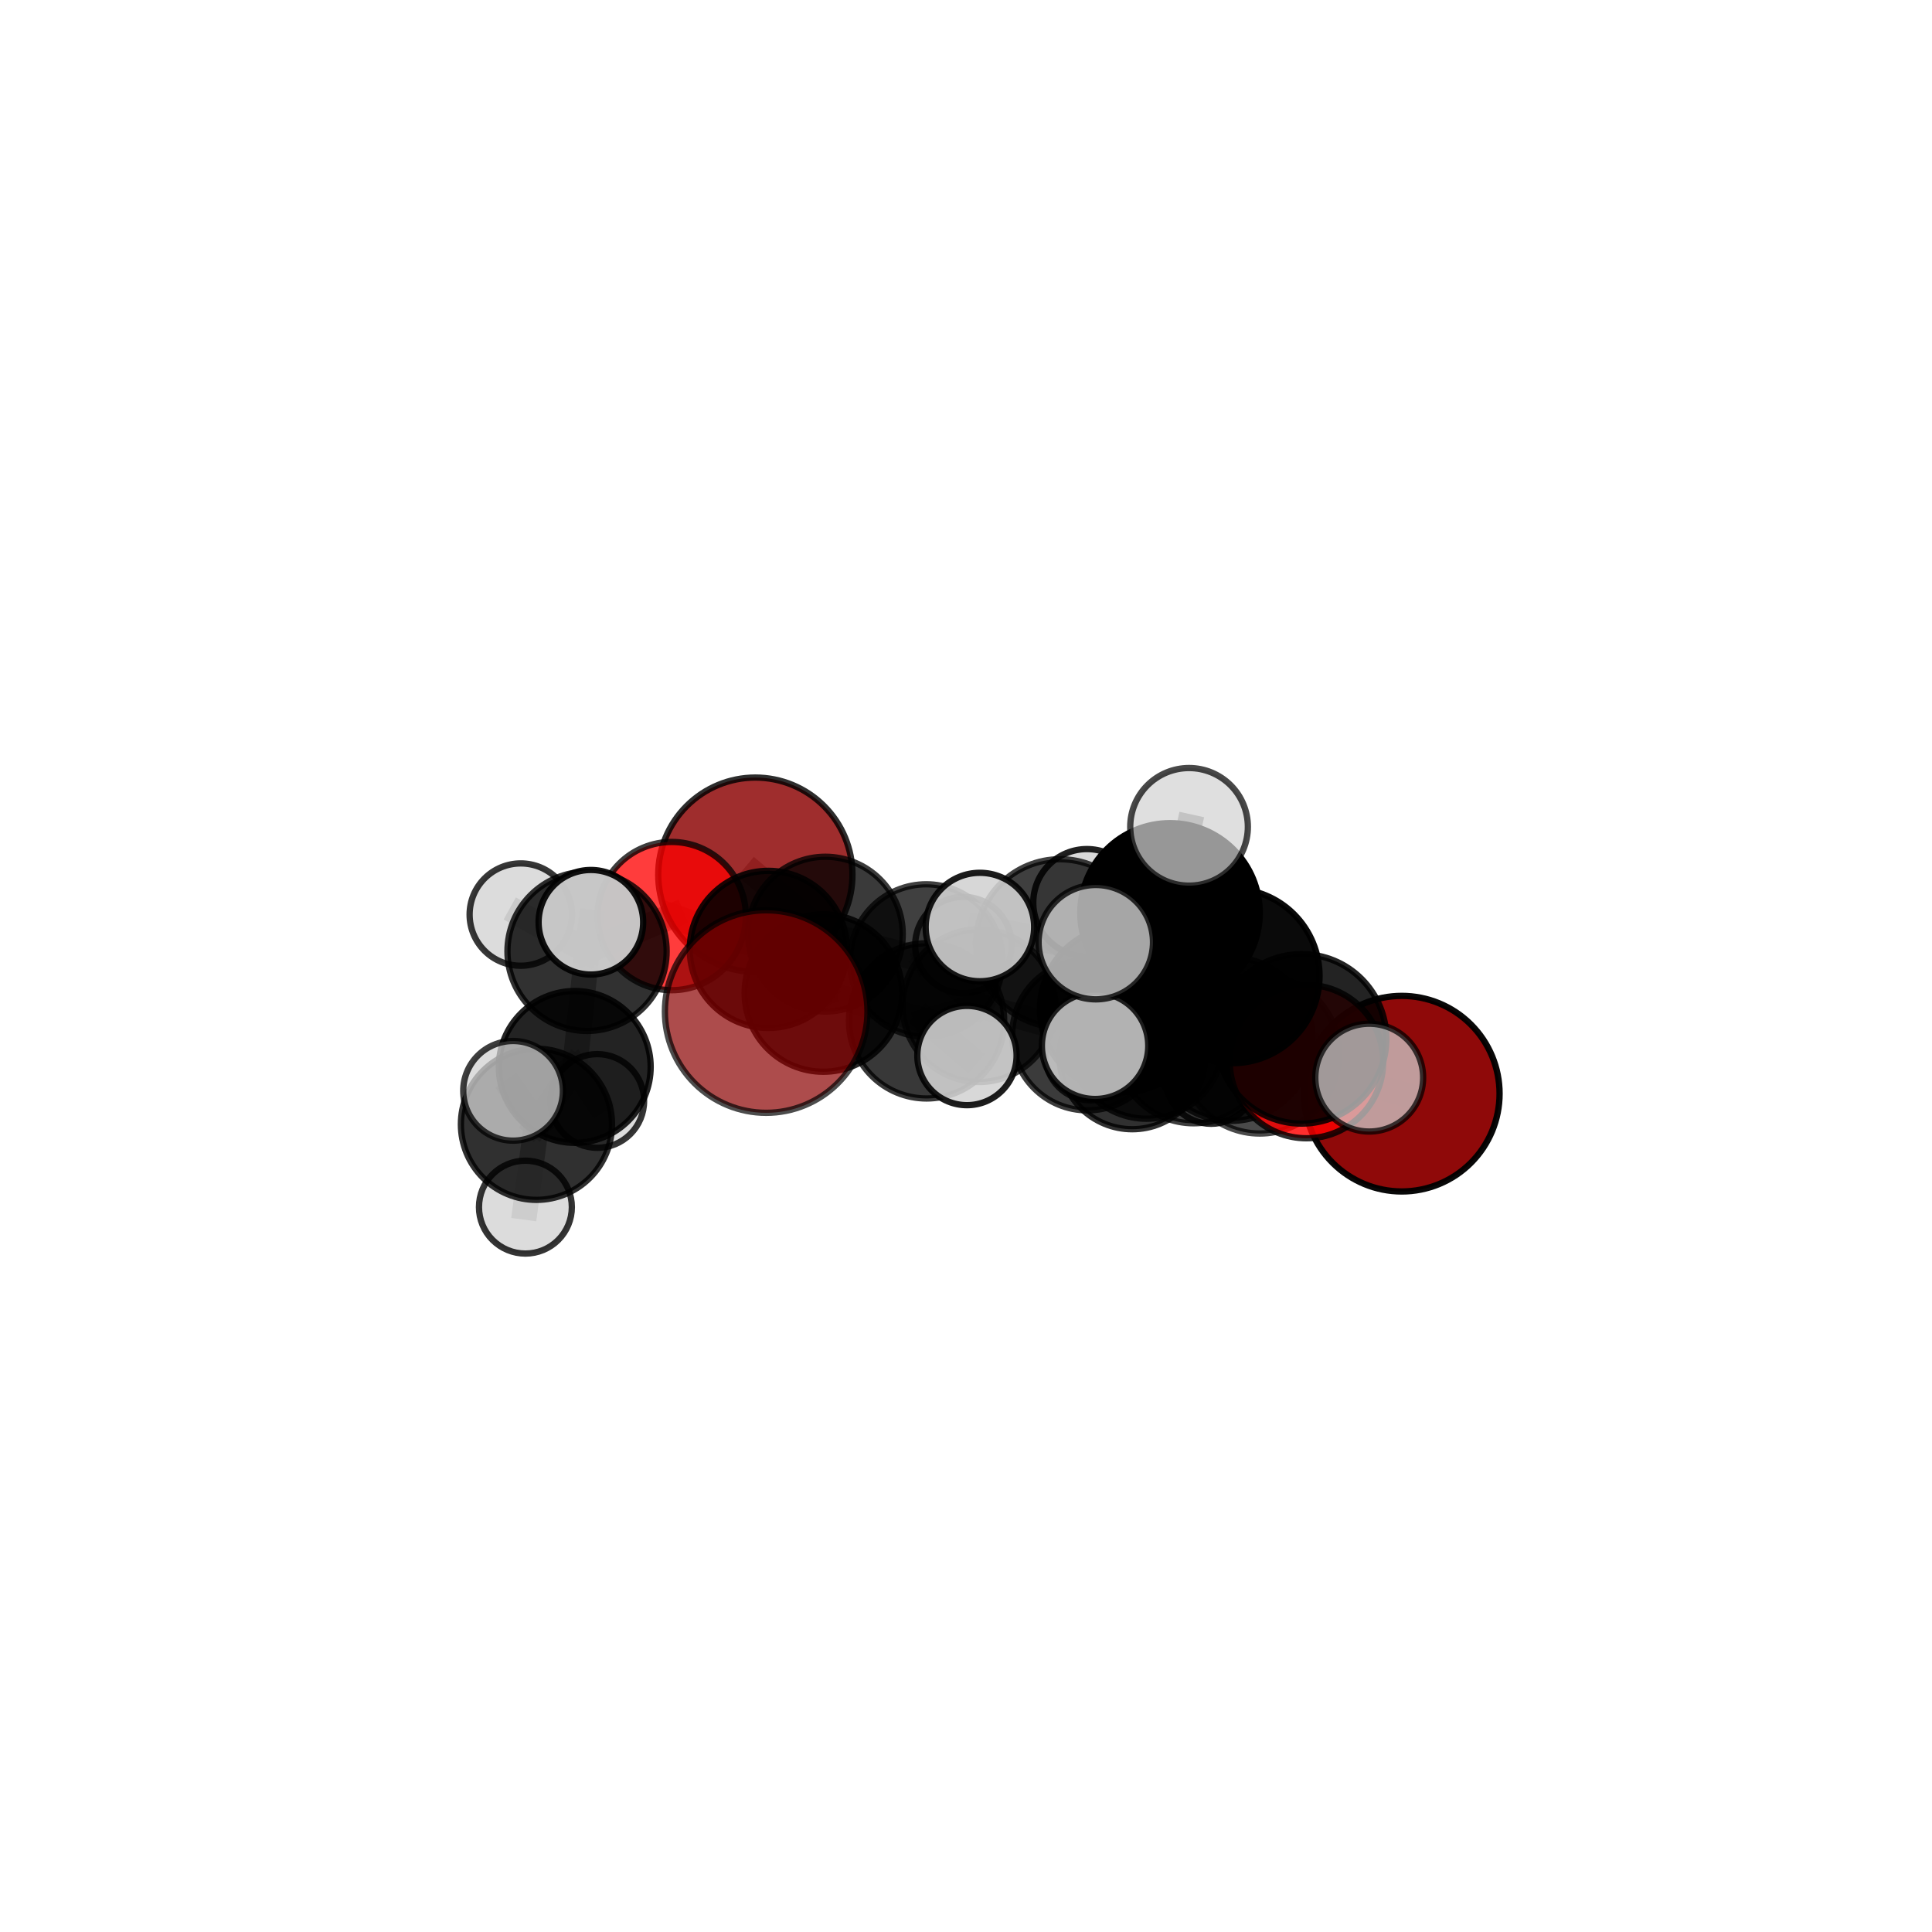 <?xml version="1.0" encoding="utf-8" standalone="no"?>
<!DOCTYPE svg PUBLIC "-//W3C//DTD SVG 1.1//EN"
  "http://www.w3.org/Graphics/SVG/1.1/DTD/svg11.dtd">
<svg xmlns:xlink="http://www.w3.org/1999/xlink" width="153pt" height="153pt" viewBox="0 0 153 153" xmlns="http://www.w3.org/2000/svg" version="1.1">
 <defs>
  <style type="text/css">*{stroke-linejoin: round; stroke-linecap: butt}</style>
 </defs>
 <g id="figure_1">
  <g id="patch_1">
   <path d="M 0 153 
L 153 153 
L 153 0 
L 0 0 
L 0 153 
z
" style="fill: none"/>
  </g>
  <g id="patch_2">
   <path d="M 7.2 145.8 
L 145.8 145.8 
L 145.8 7.2 
L 7.2 7.2 
L 7.2 145.8 
z
" style="fill: none"/>
  </g>
  <g id="axes_1">
   <g id="line2d_1">
    <path d="M 60.676 80.107 
L 65.203 78.642 
" clip-path="url(#p59e543eda3)" style="fill: none; stroke: #808080; stroke-opacity: 0.649; stroke-width: 2; stroke-linecap: square"/>
   </g>
   <g id="line2d_2">
    <path d="M 65.203 78.642 
L 60.847 75.186 
" clip-path="url(#p59e543eda3)" style="fill: none; stroke: #808080; stroke-opacity: 0.637; stroke-width: 2; stroke-linecap: square"/>
   </g>
   <g id="line2d_3">
    <path d="M 111.011 86.61 
L 99.764 83.473 
" clip-path="url(#p59e543eda3)" style="fill: none; stroke: #808080; stroke-opacity: 0.638; stroke-width: 2; stroke-linecap: square"/>
   </g>
   <g id="line2d_4">
    <path d="M 99.764 83.473 
L 97.472 82.292 
" clip-path="url(#p59e543eda3)" style="fill: none; stroke: #808080; stroke-opacity: 0.66; stroke-width: 2; stroke-linecap: square"/>
   </g>
   <g id="line2d_5">
    <path d="M 59.817 69.268 
L 65.363 73.976 
" clip-path="url(#p59e543eda3)" style="fill: none; stroke: #808080; stroke-opacity: 0.623; stroke-width: 2; stroke-linecap: square"/>
   </g>
   <g id="line2d_6">
    <path d="M 65.363 73.976 
L 60.847 75.186 
" clip-path="url(#p59e543eda3)" style="fill: none; stroke: #808080; stroke-opacity: 0.63; stroke-width: 2; stroke-linecap: square"/>
   </g>
   <g id="line2d_7">
    <path d="M 103.463 84.066 
L 97.472 82.292 
" clip-path="url(#p59e543eda3)" style="fill: none; stroke: #808080; stroke-opacity: 0.676; stroke-width: 2; stroke-linecap: square"/>
   </g>
   <g id="line2d_8">
    <path d="M 103.463 84.066 
L 103.079 82.27 
" clip-path="url(#p59e543eda3)" style="fill: none; stroke: #808080; stroke-opacity: 0.694; stroke-width: 2; stroke-linecap: square"/>
   </g>
   <g id="line2d_9">
    <path d="M 103.079 82.27 
L 97.591 77.289 
" clip-path="url(#p59e543eda3)" style="fill: none; stroke: #808080; stroke-opacity: 0.723; stroke-width: 2; stroke-linecap: square"/>
   </g>
   <g id="line2d_10">
    <path d="M 103.079 82.27 
L 108.432 85.341 
" clip-path="url(#p59e543eda3)" style="fill: none; stroke: #808080; stroke-opacity: 0.706; stroke-width: 2; stroke-linecap: square"/>
   </g>
   <g id="line2d_11">
    <path d="M 53.195 72.546 
L 60.847 75.186 
" clip-path="url(#p59e543eda3)" style="fill: none; stroke: #808080; stroke-opacity: 0.642; stroke-width: 2; stroke-linecap: square"/>
   </g>
   <g id="line2d_12">
    <path d="M 53.195 72.546 
L 46.49 75.34 
" clip-path="url(#p59e543eda3)" style="fill: none; stroke: #808080; stroke-opacity: 0.648; stroke-width: 2; stroke-linecap: square"/>
   </g>
   <g id="line2d_13">
    <path d="M 46.49 75.34 
L 45.517 84.493 
" clip-path="url(#p59e543eda3)" style="fill: none; stroke: #808080; stroke-opacity: 0.628; stroke-width: 2; stroke-linecap: square"/>
   </g>
   <g id="line2d_14">
    <path d="M 46.49 75.34 
L 41.241 72.428 
" clip-path="url(#p59e543eda3)" style="fill: none; stroke: #808080; stroke-opacity: 0.651; stroke-width: 2; stroke-linecap: square"/>
   </g>
   <g id="line2d_15">
    <path d="M 46.49 75.34 
L 46.794 73.034 
" clip-path="url(#p59e543eda3)" style="fill: none; stroke: #808080; stroke-opacity: 0.661; stroke-width: 2; stroke-linecap: square"/>
   </g>
   <g id="line2d_16">
    <path d="M 86.116 81.976 
L 90.796 82.517 
" clip-path="url(#p59e543eda3)" style="fill: none; stroke: #808080; stroke-opacity: 0.608; stroke-width: 2; stroke-linecap: square"/>
   </g>
   <g id="line2d_17">
    <path d="M 86.116 81.976 
L 77.528 79.641 
" clip-path="url(#p59e543eda3)" style="fill: none; stroke: #808080; stroke-opacity: 0.606; stroke-width: 2; stroke-linecap: square"/>
   </g>
   <g id="line2d_18">
    <path d="M 86.116 81.976 
L 89.664 83.667 
" clip-path="url(#p59e543eda3)" style="fill: none; stroke: #808080; stroke-opacity: 0.587; stroke-width: 2; stroke-linecap: square"/>
   </g>
   <g id="line2d_19">
    <path d="M 90.796 82.517 
L 94.532 82.765 
" clip-path="url(#p59e543eda3)" style="fill: none; stroke: #808080; stroke-opacity: 0.624; stroke-width: 2; stroke-linecap: square"/>
   </g>
   <g id="line2d_20">
    <path d="M 77.528 79.641 
L 73.351 76.07 
" clip-path="url(#p59e543eda3)" style="fill: none; stroke: #808080; stroke-opacity: 0.612; stroke-width: 2; stroke-linecap: square"/>
   </g>
   <g id="line2d_21">
    <path d="M 77.528 79.641 
L 73.379 80.846 
" clip-path="url(#p59e543eda3)" style="fill: none; stroke: #808080; stroke-opacity: 0.619; stroke-width: 2; stroke-linecap: square"/>
   </g>
   <g id="line2d_22">
    <path d="M 89.664 83.667 
L 86.383 83.531 
" clip-path="url(#p59e543eda3)" style="fill: none; stroke: #808080; stroke-opacity: 0.567; stroke-width: 2; stroke-linecap: square"/>
   </g>
   <g id="line2d_23">
    <path d="M 89.664 83.667 
L 95.914 85.358 
" clip-path="url(#p59e543eda3)" style="fill: none; stroke: #808080; stroke-opacity: 0.57; stroke-width: 2; stroke-linecap: square"/>
   </g>
   <g id="line2d_24">
    <path d="M 94.532 82.765 
L 99.764 83.473 
" clip-path="url(#p59e543eda3)" style="fill: none; stroke: #808080; stroke-opacity: 0.64; stroke-width: 2; stroke-linecap: square"/>
   </g>
   <g id="line2d_25">
    <path d="M 73.351 76.07 
L 65.363 73.976 
" clip-path="url(#p59e543eda3)" style="fill: none; stroke: #808080; stroke-opacity: 0.618; stroke-width: 2; stroke-linecap: square"/>
   </g>
   <g id="line2d_26">
    <path d="M 73.351 76.07 
L 76.291 74.841 
" clip-path="url(#p59e543eda3)" style="fill: none; stroke: #808080; stroke-opacity: 0.607; stroke-width: 2; stroke-linecap: square"/>
   </g>
   <g id="line2d_27">
    <path d="M 73.379 80.846 
L 65.203 78.642 
" clip-path="url(#p59e543eda3)" style="fill: none; stroke: #808080; stroke-opacity: 0.632; stroke-width: 2; stroke-linecap: square"/>
   </g>
   <g id="line2d_28">
    <path d="M 73.379 80.846 
L 76.576 83.591 
" clip-path="url(#p59e543eda3)" style="fill: none; stroke: #808080; stroke-opacity: 0.627; stroke-width: 2; stroke-linecap: square"/>
   </g>
   <g id="line2d_29">
    <path d="M 83.951 74.7 
L 88.933 79.913 
" clip-path="url(#p59e543eda3)" style="fill: none; stroke: #808080; stroke-opacity: 0.694; stroke-width: 2; stroke-linecap: square"/>
   </g>
   <g id="line2d_30">
    <path d="M 83.951 74.7 
L 86.078 71.49 
" clip-path="url(#p59e543eda3)" style="fill: none; stroke: #808080; stroke-opacity: 0.7; stroke-width: 2; stroke-linecap: square"/>
   </g>
   <g id="line2d_31">
    <path d="M 83.951 74.7 
L 77.601 73.414 
" clip-path="url(#p59e543eda3)" style="fill: none; stroke: #808080; stroke-opacity: 0.705; stroke-width: 2; stroke-linecap: square"/>
   </g>
   <g id="line2d_32">
    <path d="M 88.933 79.913 
L 97.472 82.292 
" clip-path="url(#p59e543eda3)" style="fill: none; stroke: #808080; stroke-opacity: 0.68; stroke-width: 2; stroke-linecap: square"/>
   </g>
   <g id="line2d_33">
    <path d="M 88.933 79.913 
L 86.721 82.82 
" clip-path="url(#p59e543eda3)" style="fill: none; stroke: #808080; stroke-opacity: 0.689; stroke-width: 2; stroke-linecap: square"/>
   </g>
   <g id="line2d_34">
    <path d="M 97.591 77.289 
L 92.658 72.293 
" clip-path="url(#p59e543eda3)" style="fill: none; stroke: #808080; stroke-opacity: 0.754; stroke-width: 2; stroke-linecap: square"/>
   </g>
   <g id="line2d_35">
    <path d="M 45.517 84.493 
L 42.483 89.037 
" clip-path="url(#p59e543eda3)" style="fill: none; stroke: #808080; stroke-opacity: 0.606; stroke-width: 2; stroke-linecap: square"/>
   </g>
   <g id="line2d_36">
    <path d="M 45.517 84.493 
L 47.297 87.187 
" clip-path="url(#p59e543eda3)" style="fill: none; stroke: #808080; stroke-opacity: 0.594; stroke-width: 2; stroke-linecap: square"/>
   </g>
   <g id="line2d_37">
    <path d="M 92.658 72.293 
L 86.779 74.613 
" clip-path="url(#p59e543eda3)" style="fill: none; stroke: #808080; stroke-opacity: 0.768; stroke-width: 2; stroke-linecap: square"/>
   </g>
   <g id="line2d_38">
    <path d="M 92.658 72.293 
L 94.164 65.48 
" clip-path="url(#p59e543eda3)" style="fill: none; stroke: #808080; stroke-opacity: 0.785; stroke-width: 2; stroke-linecap: square"/>
   </g>
   <g id="line2d_39">
    <path d="M 42.483 89.037 
L 41.609 95.595 
" clip-path="url(#p59e543eda3)" style="fill: none; stroke: #808080; stroke-opacity: 0.589; stroke-width: 2; stroke-linecap: square"/>
   </g>
   <g id="line2d_40">
    <path d="M 42.483 89.037 
L 40.632 86.385 
" clip-path="url(#p59e543eda3)" style="fill: none; stroke: #808080; stroke-opacity: 0.617; stroke-width: 2; stroke-linecap: square"/>
   </g>
   <g id="Path3DCollection_1">
    <path d="M 59.817 76.958 
C 61.857 76.958 63.813 76.148 65.255 74.706 
C 66.698 73.264 67.508 71.307 67.508 69.268 
C 67.508 67.228 66.698 65.272 65.255 63.83 
C 63.813 62.388 61.857 61.577 59.817 61.577 
C 57.778 61.577 55.822 62.388 54.379 63.83 
C 52.937 65.272 52.127 67.228 52.127 69.268 
C 52.127 71.307 52.937 73.264 54.379 74.706 
C 55.822 76.148 57.778 76.958 59.817 76.958 
z
" clip-path="url(#p59e543eda3)" style="fill: #8b0000; fill-opacity: 0.824; stroke: #000000; stroke-opacity: 0.824; stroke-width: 0.5"/>
    <path d="M 86.383 87.139 
C 87.34 87.139 88.258 86.759 88.935 86.082 
C 89.612 85.406 89.992 84.488 89.992 83.531 
C 89.992 82.574 89.612 81.656 88.935 80.98 
C 88.258 80.303 87.34 79.923 86.383 79.923 
C 85.426 79.923 84.509 80.303 83.832 80.98 
C 83.155 81.656 82.775 82.574 82.775 83.531 
C 82.775 84.488 83.155 85.406 83.832 86.082 
C 84.509 86.759 85.426 87.139 86.383 87.139 
z
" clip-path="url(#p59e543eda3)" style="fill: #d3d3d3; fill-opacity: 0.786; stroke: #000000; stroke-opacity: 0.786; stroke-width: 0.5"/>
    <path d="M 76.291 78.657 
C 77.303 78.657 78.274 78.255 78.989 77.54 
C 79.705 76.824 80.107 75.853 80.107 74.841 
C 80.107 73.83 79.705 72.859 78.989 72.143 
C 78.274 71.428 77.303 71.026 76.291 71.026 
C 75.279 71.026 74.309 71.428 73.593 72.143 
C 72.878 72.859 72.476 73.83 72.476 74.841 
C 72.476 75.853 72.878 76.824 73.593 77.54 
C 74.309 78.255 75.279 78.657 76.291 78.657 
z
" clip-path="url(#p59e543eda3)" style="fill: #d3d3d3; fill-opacity: 0.778; stroke: #000000; stroke-opacity: 0.778; stroke-width: 0.5"/>
    <path d="M 95.914 88.996 
C 96.879 88.996 97.804 88.613 98.487 87.93 
C 99.169 87.248 99.553 86.323 99.553 85.358 
C 99.553 84.393 99.169 83.467 98.487 82.785 
C 97.804 82.102 96.879 81.719 95.914 81.719 
C 94.949 81.719 94.023 82.102 93.341 82.785 
C 92.659 83.467 92.275 84.393 92.275 85.358 
C 92.275 86.323 92.659 87.248 93.341 87.93 
C 94.023 88.613 94.949 88.996 95.914 88.996 
z
" clip-path="url(#p59e543eda3)" style="fill: #d3d3d3; fill-opacity: 0.85; stroke: #000000; stroke-opacity: 0.85; stroke-width: 0.5"/>
    <path d="M 89.664 89.427 
C 91.192 89.427 92.657 88.82 93.737 87.74 
C 94.817 86.66 95.424 85.194 95.424 83.667 
C 95.424 82.139 94.817 80.674 93.737 79.594 
C 92.657 78.514 91.192 77.907 89.664 77.907 
C 88.136 77.907 86.671 78.514 85.591 79.594 
C 84.511 80.674 83.904 82.139 83.904 83.667 
C 83.904 85.194 84.511 86.66 85.591 87.74 
C 86.671 88.82 88.136 89.427 89.664 89.427 
z
" clip-path="url(#p59e543eda3)" style="fill-opacity: 0.81; stroke: #000000; stroke-opacity: 0.81; stroke-width: 0.5"/>
    <path d="M 73.351 82.112 
C 74.953 82.112 76.49 81.475 77.623 80.342 
C 78.756 79.209 79.393 77.672 79.393 76.07 
C 79.393 74.468 78.756 72.931 77.623 71.798 
C 76.49 70.665 74.953 70.028 73.351 70.028 
C 71.749 70.028 70.212 70.665 69.079 71.798 
C 67.946 72.931 67.309 74.468 67.309 76.07 
C 67.309 77.672 67.946 79.209 69.079 80.342 
C 70.212 81.475 71.749 82.112 73.351 82.112 
z
" clip-path="url(#p59e543eda3)" style="fill-opacity: 0.75; stroke: #000000; stroke-opacity: 0.75; stroke-width: 0.5"/>
    <path d="M 65.363 80.104 
C 66.988 80.104 68.547 79.458 69.696 78.309 
C 70.845 77.16 71.491 75.601 71.491 73.976 
C 71.491 72.351 70.845 70.792 69.696 69.643 
C 68.547 68.494 66.988 67.848 65.363 67.848 
C 63.738 67.848 62.179 68.494 61.03 69.643 
C 59.881 70.792 59.236 72.351 59.236 73.976 
C 59.236 75.601 59.881 77.16 61.03 78.309 
C 62.179 79.458 63.738 80.104 65.363 80.104 
z
" clip-path="url(#p59e543eda3)" style="fill-opacity: 0.771; stroke: #000000; stroke-opacity: 0.771; stroke-width: 0.5"/>
    <path d="M 86.116 87.932 
C 87.696 87.932 89.211 87.305 90.328 86.188 
C 91.445 85.071 92.073 83.555 92.073 81.976 
C 92.073 80.396 91.445 78.881 90.328 77.764 
C 89.211 76.647 87.696 76.019 86.116 76.019 
C 84.536 76.019 83.021 76.647 81.904 77.764 
C 80.787 78.881 80.159 80.396 80.159 81.976 
C 80.159 83.555 80.787 85.071 81.904 86.188 
C 83.021 87.305 84.536 87.932 86.116 87.932 
z
" clip-path="url(#p59e543eda3)" style="fill-opacity: 0.766; stroke: #000000; stroke-opacity: 0.766; stroke-width: 0.5"/>
    <path d="M 77.528 85.688 
C 79.132 85.688 80.67 85.051 81.804 83.917 
C 82.938 82.783 83.576 81.245 83.576 79.641 
C 83.576 78.037 82.938 76.499 81.804 75.365 
C 80.67 74.231 79.132 73.594 77.528 73.594 
C 75.925 73.594 74.386 74.231 73.252 75.365 
C 72.118 76.499 71.481 78.037 71.481 79.641 
C 71.481 81.245 72.118 82.783 73.252 83.917 
C 74.386 85.051 75.925 85.688 77.528 85.688 
z
" clip-path="url(#p59e543eda3)" style="fill-opacity: 0.718; stroke: #000000; stroke-opacity: 0.718; stroke-width: 0.5"/>
    <path d="M 47.297 90.897 
C 48.281 90.897 49.225 90.506 49.921 89.81 
C 50.616 89.115 51.007 88.171 51.007 87.187 
C 51.007 86.203 50.616 85.259 49.921 84.564 
C 49.225 83.868 48.281 83.477 47.297 83.477 
C 46.313 83.477 45.369 83.868 44.674 84.564 
C 43.978 85.259 43.587 86.203 43.587 87.187 
C 43.587 88.171 43.978 89.115 44.674 89.81 
C 45.369 90.506 46.313 90.897 47.297 90.897 
z
" clip-path="url(#p59e543eda3)" style="fill: #d3d3d3; fill-opacity: 0.79; stroke: #000000; stroke-opacity: 0.79; stroke-width: 0.5"/>
    <path d="M 53.195 78.417 
C 54.752 78.417 56.246 77.798 57.347 76.698 
C 58.447 75.597 59.066 74.103 59.066 72.546 
C 59.066 70.989 58.447 69.496 57.347 68.395 
C 56.246 67.294 54.752 66.675 53.195 66.675 
C 51.638 66.675 50.145 67.294 49.044 68.395 
C 47.943 69.496 47.324 70.989 47.324 72.546 
C 47.324 74.103 47.943 75.597 49.044 76.698 
C 50.145 77.798 51.638 78.417 53.195 78.417 
z
" clip-path="url(#p59e543eda3)" style="fill: #ff0000; fill-opacity: 0.765; stroke: #000000; stroke-opacity: 0.765; stroke-width: 0.5"/>
    <path d="M 60.847 81.41 
C 62.498 81.41 64.081 80.754 65.248 79.587 
C 66.415 78.42 67.071 76.837 67.071 75.186 
C 67.071 73.536 66.415 71.953 65.248 70.786 
C 64.081 69.619 62.498 68.963 60.847 68.963 
C 59.197 68.963 57.614 69.619 56.447 70.786 
C 55.28 71.953 54.624 73.536 54.624 75.186 
C 54.624 76.837 55.28 78.42 56.447 79.587 
C 57.614 80.754 59.197 81.41 60.847 81.41 
z
" clip-path="url(#p59e543eda3)" style="fill-opacity: 0.874; stroke: #000000; stroke-opacity: 0.874; stroke-width: 0.5"/>
    <path d="M 41.241 76.479 
C 42.316 76.479 43.346 76.052 44.106 75.293 
C 44.866 74.533 45.293 73.502 45.293 72.428 
C 45.293 71.353 44.866 70.323 44.106 69.563 
C 43.346 68.803 42.316 68.376 41.241 68.376 
C 40.167 68.376 39.136 68.803 38.376 69.563 
C 37.617 70.323 37.19 71.353 37.19 72.428 
C 37.19 73.502 37.617 74.533 38.376 75.293 
C 39.136 76.052 40.167 76.479 41.241 76.479 
z
" clip-path="url(#p59e543eda3)" style="fill: #d3d3d3; fill-opacity: 0.783; stroke: #000000; stroke-opacity: 0.783; stroke-width: 0.5"/>
    <path d="M 45.517 90.505 
C 47.111 90.505 48.64 89.871 49.768 88.744 
C 50.895 87.617 51.528 86.088 51.528 84.493 
C 51.528 82.899 50.895 81.37 49.768 80.243 
C 48.64 79.116 47.111 78.482 45.517 78.482 
C 43.923 78.482 42.394 79.116 41.267 80.243 
C 40.139 81.37 39.506 82.899 39.506 84.493 
C 39.506 86.088 40.139 87.617 41.267 88.744 
C 42.394 89.871 43.923 90.505 45.517 90.505 
z
" clip-path="url(#p59e543eda3)" style="fill-opacity: 0.86; stroke: #000000; stroke-opacity: 0.86; stroke-width: 0.5"/>
    <path d="M 90.796 88.595 
C 92.408 88.595 93.954 87.954 95.093 86.815 
C 96.233 85.675 96.873 84.129 96.873 82.517 
C 96.873 80.906 96.233 79.36 95.093 78.22 
C 93.954 77.081 92.408 76.44 90.796 76.44 
C 89.185 76.44 87.639 77.081 86.499 78.22 
C 85.36 79.36 84.719 80.906 84.719 82.517 
C 84.719 84.129 85.36 85.675 86.499 86.815 
C 87.639 87.954 89.185 88.595 90.796 88.595 
z
" clip-path="url(#p59e543eda3)" style="fill-opacity: 0.798; stroke: #000000; stroke-opacity: 0.798; stroke-width: 0.5"/>
    <path d="M 46.49 81.644 
C 48.161 81.644 49.765 80.98 50.947 79.798 
C 52.129 78.616 52.793 77.012 52.793 75.34 
C 52.793 73.669 52.129 72.065 50.947 70.883 
C 49.765 69.701 48.161 69.037 46.49 69.037 
C 44.818 69.037 43.214 69.701 42.032 70.883 
C 40.85 72.065 40.186 73.669 40.186 75.34 
C 40.186 77.012 40.85 78.616 42.032 79.798 
C 43.214 80.98 44.818 81.644 46.49 81.644 
z
" clip-path="url(#p59e543eda3)" style="fill-opacity: 0.808; stroke: #000000; stroke-opacity: 0.808; stroke-width: 0.5"/>
    <path d="M 73.379 86.992 
C 75.009 86.992 76.572 86.345 77.725 85.192 
C 78.877 84.039 79.525 82.476 79.525 80.846 
C 79.525 79.216 78.877 77.653 77.725 76.5 
C 76.572 75.347 75.009 74.7 73.379 74.7 
C 71.749 74.7 70.185 75.347 69.033 76.5 
C 67.88 77.653 67.232 79.216 67.232 80.846 
C 67.232 82.476 67.88 84.039 69.033 85.192 
C 70.185 86.345 71.749 86.992 73.379 86.992 
z
" clip-path="url(#p59e543eda3)" style="fill-opacity: 0.779; stroke: #000000; stroke-opacity: 0.779; stroke-width: 0.5"/>
    <path d="M 65.203 84.875 
C 66.856 84.875 68.441 84.218 69.61 83.05 
C 70.779 81.881 71.436 80.295 71.436 78.642 
C 71.436 76.989 70.779 75.404 69.61 74.235 
C 68.441 73.066 66.856 72.409 65.203 72.409 
C 63.55 72.409 61.964 73.066 60.795 74.235 
C 59.626 75.404 58.97 76.989 58.97 78.642 
C 58.97 80.295 59.626 81.881 60.795 83.05 
C 61.964 84.218 63.55 84.875 65.203 84.875 
z
" clip-path="url(#p59e543eda3)" style="fill-opacity: 0.841; stroke: #000000; stroke-opacity: 0.841; stroke-width: 0.5"/>
    <path d="M 41.609 99.273 
C 42.584 99.273 43.52 98.885 44.209 98.196 
C 44.899 97.506 45.286 96.571 45.286 95.595 
C 45.286 94.62 44.899 93.684 44.209 92.995 
C 43.52 92.305 42.584 91.917 41.609 91.917 
C 40.633 91.917 39.698 92.305 39.008 92.995 
C 38.318 93.684 37.931 94.62 37.931 95.595 
C 37.931 96.571 38.318 97.506 39.008 98.196 
C 39.698 98.885 40.633 99.273 41.609 99.273 
z
" clip-path="url(#p59e543eda3)" style="fill: #d3d3d3; fill-opacity: 0.796; stroke: #000000; stroke-opacity: 0.796; stroke-width: 0.5"/>
    <path d="M 76.576 87.522 
C 77.619 87.522 78.619 87.108 79.356 86.37 
C 80.093 85.633 80.507 84.633 80.507 83.591 
C 80.507 82.548 80.093 81.548 79.356 80.811 
C 78.619 80.073 77.619 79.659 76.576 79.659 
C 75.533 79.659 74.533 80.073 73.796 80.811 
C 73.059 81.548 72.645 82.548 72.645 83.591 
C 72.645 84.633 73.059 85.633 73.796 86.37 
C 74.533 87.108 75.533 87.522 76.576 87.522 
z
" clip-path="url(#p59e543eda3)" style="fill: #d3d3d3; fill-opacity: 0.885; stroke: #000000; stroke-opacity: 0.885; stroke-width: 0.5"/>
    <path d="M 42.483 95.021 
C 44.07 95.021 45.593 94.39 46.715 93.268 
C 47.837 92.146 48.467 90.624 48.467 89.037 
C 48.467 87.45 47.837 85.928 46.715 84.805 
C 45.593 83.683 44.07 83.053 42.483 83.053 
C 40.896 83.053 39.374 83.683 38.252 84.805 
C 37.13 85.928 36.499 87.45 36.499 89.037 
C 36.499 90.624 37.13 92.146 38.252 93.268 
C 39.374 94.39 40.896 95.021 42.483 95.021 
z
" clip-path="url(#p59e543eda3)" style="fill-opacity: 0.81; stroke: #000000; stroke-opacity: 0.81; stroke-width: 0.5"/>
    <path d="M 46.794 77.175 
C 47.892 77.175 48.945 76.739 49.722 75.962 
C 50.498 75.186 50.934 74.133 50.934 73.034 
C 50.934 71.936 50.498 70.883 49.722 70.107 
C 48.945 69.33 47.892 68.894 46.794 68.894 
C 45.696 68.894 44.642 69.33 43.866 70.107 
C 43.089 70.883 42.653 71.936 42.653 73.034 
C 42.653 74.133 43.089 75.186 43.866 75.962 
C 44.642 76.739 45.696 77.175 46.794 77.175 
z
" clip-path="url(#p59e543eda3)" style="fill: #d3d3d3; fill-opacity: 0.923; stroke: #000000; stroke-opacity: 0.923; stroke-width: 0.5"/>
    <path d="M 94.532 88.956 
C 96.174 88.956 97.749 88.304 98.91 87.143 
C 100.071 85.982 100.723 84.407 100.723 82.765 
C 100.723 81.123 100.071 79.548 98.91 78.387 
C 97.749 77.226 96.174 76.574 94.532 76.574 
C 92.89 76.574 91.315 77.226 90.154 78.387 
C 88.993 79.548 88.341 81.123 88.341 82.765 
C 88.341 84.407 88.993 85.982 90.154 87.143 
C 91.315 88.304 92.89 88.956 94.532 88.956 
z
" clip-path="url(#p59e543eda3)" style="fill-opacity: 0.759; stroke: #000000; stroke-opacity: 0.759; stroke-width: 0.5"/>
    <path d="M 111.011 94.355 
C 113.065 94.355 115.035 93.539 116.487 92.086 
C 117.939 90.634 118.755 88.664 118.755 86.61 
C 118.755 84.556 117.939 82.586 116.487 81.134 
C 115.035 79.682 113.065 78.866 111.011 78.866 
C 108.957 78.866 106.987 79.682 105.535 81.134 
C 104.082 82.586 103.266 84.556 103.266 86.61 
C 103.266 88.664 104.082 90.634 105.535 92.086 
C 106.987 93.539 108.957 94.355 111.011 94.355 
z
" clip-path="url(#p59e543eda3)" style="fill: #8b0000; fill-opacity: 0.962; stroke: #000000; stroke-opacity: 0.962; stroke-width: 0.5"/>
    <path d="M 40.632 90.331 
C 41.678 90.331 42.682 89.915 43.422 89.175 
C 44.162 88.435 44.578 87.431 44.578 86.385 
C 44.578 85.338 44.162 84.335 43.422 83.595 
C 42.682 82.855 41.678 82.439 40.632 82.439 
C 39.585 82.439 38.582 82.855 37.842 83.595 
C 37.102 84.335 36.686 85.338 36.686 86.385 
C 36.686 87.431 37.102 88.435 37.842 89.175 
C 38.582 89.915 39.585 90.331 40.632 90.331 
z
" clip-path="url(#p59e543eda3)" style="fill: #d3d3d3; fill-opacity: 0.755; stroke: #000000; stroke-opacity: 0.755; stroke-width: 0.5"/>
    <path d="M 60.676 88.127 
C 62.803 88.127 64.843 87.282 66.347 85.778 
C 67.851 84.274 68.696 82.234 68.696 80.107 
C 68.696 77.98 67.851 75.94 66.347 74.436 
C 64.843 72.932 62.803 72.087 60.676 72.087 
C 58.549 72.087 56.508 72.932 55.004 74.436 
C 53.5 75.94 52.655 77.98 52.655 80.107 
C 52.655 82.234 53.5 84.274 55.004 85.778 
C 56.508 87.282 58.549 88.127 60.676 88.127 
z
" clip-path="url(#p59e543eda3)" style="fill: #8b0000; fill-opacity: 0.7; stroke: #000000; stroke-opacity: 0.7; stroke-width: 0.5"/>
    <path d="M 99.764 89.767 
C 101.433 89.767 103.034 89.104 104.214 87.924 
C 105.395 86.743 106.058 85.142 106.058 83.473 
C 106.058 81.804 105.395 80.203 104.214 79.023 
C 103.034 77.842 101.433 77.179 99.764 77.179 
C 98.095 77.179 96.494 77.842 95.313 79.023 
C 94.133 80.203 93.47 81.804 93.47 83.473 
C 93.47 85.142 94.133 86.743 95.313 87.924 
C 96.494 89.104 98.095 89.767 99.764 89.767 
z
" clip-path="url(#p59e543eda3)" style="fill-opacity: 0.708; stroke: #000000; stroke-opacity: 0.708; stroke-width: 0.5"/>
    <path d="M 86.078 75.741 
C 87.205 75.741 88.287 75.293 89.084 74.496 
C 89.881 73.699 90.329 72.617 90.329 71.49 
C 90.329 70.362 89.881 69.281 89.084 68.484 
C 88.287 67.687 87.205 67.239 86.078 67.239 
C 84.951 67.239 83.869 67.687 83.072 68.484 
C 82.275 69.281 81.827 70.362 81.827 71.49 
C 81.827 72.617 82.275 73.699 83.072 74.496 
C 83.869 75.293 84.951 75.741 86.078 75.741 
z
" clip-path="url(#p59e543eda3)" style="fill: #d3d3d3; fill-opacity: 0.875; stroke: #000000; stroke-opacity: 0.875; stroke-width: 0.5"/>
    <path d="M 83.951 81.356 
C 85.716 81.356 87.409 80.654 88.657 79.406 
C 89.905 78.158 90.606 76.465 90.606 74.7 
C 90.606 72.935 89.905 71.242 88.657 69.994 
C 87.409 68.746 85.716 68.045 83.951 68.045 
C 82.186 68.045 80.493 68.746 79.245 69.994 
C 77.997 71.242 77.295 72.935 77.295 74.7 
C 77.295 76.465 77.997 78.158 79.245 79.406 
C 80.493 80.654 82.186 81.356 83.951 81.356 
z
" clip-path="url(#p59e543eda3)" style="fill-opacity: 0.753; stroke: #000000; stroke-opacity: 0.753; stroke-width: 0.5"/>
    <path d="M 77.601 77.708 
C 78.74 77.708 79.833 77.256 80.638 76.451 
C 81.443 75.645 81.896 74.553 81.896 73.414 
C 81.896 72.275 81.443 71.182 80.638 70.377 
C 79.833 69.571 78.74 69.119 77.601 69.119 
C 76.462 69.119 75.37 69.571 74.564 70.377 
C 73.759 71.182 73.306 72.275 73.306 73.414 
C 73.306 74.553 73.759 75.645 74.564 76.451 
C 75.37 77.256 76.462 77.708 77.601 77.708 
z
" clip-path="url(#p59e543eda3)" style="fill: #d3d3d3; fill-opacity: 0.887; stroke: #000000; stroke-opacity: 0.887; stroke-width: 0.5"/>
    <path d="M 97.472 88.765 
C 99.189 88.765 100.836 88.083 102.05 86.869 
C 103.264 85.655 103.946 84.009 103.946 82.292 
C 103.946 80.575 103.264 78.929 102.05 77.715 
C 100.836 76.501 99.189 75.819 97.472 75.819 
C 95.756 75.819 94.109 76.501 92.895 77.715 
C 91.681 78.929 90.999 80.575 90.999 82.292 
C 90.999 84.009 91.681 85.655 92.895 86.869 
C 94.109 88.083 95.756 88.765 97.472 88.765 
z
" clip-path="url(#p59e543eda3)" style="fill-opacity: 0.784; stroke: #000000; stroke-opacity: 0.784; stroke-width: 0.5"/>
    <path d="M 88.933 86.493 
C 90.678 86.493 92.352 85.799 93.586 84.566 
C 94.819 83.332 95.513 81.658 95.513 79.913 
C 95.513 78.168 94.819 76.494 93.586 75.261 
C 92.352 74.027 90.678 73.333 88.933 73.333 
C 87.188 73.333 85.514 74.027 84.28 75.261 
C 83.047 76.494 82.353 78.168 82.353 79.913 
C 82.353 81.658 83.047 83.332 84.28 84.566 
C 85.514 85.799 87.188 86.493 88.933 86.493 
z
" clip-path="url(#p59e543eda3)" style="fill-opacity: 0.88; stroke: #000000; stroke-opacity: 0.88; stroke-width: 0.5"/>
    <path d="M 103.463 90.143 
C 105.074 90.143 106.62 89.503 107.76 88.363 
C 108.9 87.223 109.54 85.677 109.54 84.066 
C 109.54 82.454 108.9 80.908 107.76 79.769 
C 106.62 78.629 105.074 77.989 103.463 77.989 
C 101.851 77.989 100.305 78.629 99.166 79.769 
C 98.026 80.908 97.386 82.454 97.386 84.066 
C 97.386 85.677 98.026 87.223 99.166 88.363 
C 100.305 89.503 101.851 90.143 103.463 90.143 
z
" clip-path="url(#p59e543eda3)" style="fill: #ff0000; fill-opacity: 0.817; stroke: #000000; stroke-opacity: 0.817; stroke-width: 0.5"/>
    <path d="M 86.721 87.031 
C 87.838 87.031 88.91 86.588 89.699 85.798 
C 90.489 85.008 90.933 83.937 90.933 82.82 
C 90.933 81.703 90.489 80.631 89.699 79.842 
C 88.91 79.052 87.838 78.608 86.721 78.608 
C 85.604 78.608 84.533 79.052 83.743 79.842 
C 82.953 80.631 82.51 81.703 82.51 82.82 
C 82.51 83.937 82.953 85.008 83.743 85.798 
C 84.533 86.588 85.604 87.031 86.721 87.031 
z
" clip-path="url(#p59e543eda3)" style="fill: #d3d3d3; fill-opacity: 0.843; stroke: #000000; stroke-opacity: 0.843; stroke-width: 0.5"/>
    <path d="M 103.079 88.981 
C 104.859 88.981 106.566 88.274 107.825 87.015 
C 109.083 85.757 109.791 84.05 109.791 82.27 
C 109.791 80.49 109.083 78.782 107.825 77.524 
C 106.566 76.265 104.859 75.558 103.079 75.558 
C 101.299 75.558 99.592 76.265 98.333 77.524 
C 97.074 78.782 96.367 80.49 96.367 82.27 
C 96.367 84.05 97.074 85.757 98.333 87.015 
C 99.592 88.274 101.299 88.981 103.079 88.981 
z
" clip-path="url(#p59e543eda3)" style="fill-opacity: 0.863; stroke: #000000; stroke-opacity: 0.863; stroke-width: 0.5"/>
    <path d="M 108.432 89.61 
C 109.565 89.61 110.651 89.16 111.451 88.359 
C 112.252 87.559 112.702 86.473 112.702 85.341 
C 112.702 84.208 112.252 83.122 111.451 82.322 
C 110.651 81.521 109.565 81.071 108.432 81.071 
C 107.3 81.071 106.214 81.521 105.414 82.322 
C 104.613 83.122 104.163 84.208 104.163 85.341 
C 104.163 86.473 104.613 87.559 105.414 88.359 
C 106.214 89.16 107.3 89.61 108.432 89.61 
z
" clip-path="url(#p59e543eda3)" style="fill: #d3d3d3; fill-opacity: 0.726; stroke: #000000; stroke-opacity: 0.726; stroke-width: 0.5"/>
    <path d="M 97.591 84.197 
C 99.423 84.197 101.18 83.469 102.476 82.174 
C 103.771 80.878 104.499 79.121 104.499 77.289 
C 104.499 75.456 103.771 73.699 102.476 72.403 
C 101.18 71.108 99.423 70.38 97.591 70.38 
C 95.758 70.38 94.001 71.108 92.705 72.403 
C 91.41 73.699 90.682 75.456 90.682 77.289 
C 90.682 79.121 91.41 80.878 92.705 82.174 
C 94.001 83.469 95.758 84.197 97.591 84.197 
z
" clip-path="url(#p59e543eda3)" style="fill-opacity: 0.959; stroke: #000000; stroke-opacity: 0.959; stroke-width: 0.5"/>
    <path d="M 92.658 79.4 
C 94.543 79.4 96.351 78.651 97.684 77.318 
C 99.016 75.986 99.765 74.178 99.765 72.293 
C 99.765 70.408 99.016 68.601 97.684 67.268 
C 96.351 65.935 94.543 65.187 92.658 65.187 
C 90.774 65.187 88.966 65.935 87.633 67.268 
C 86.301 68.601 85.552 70.408 85.552 72.293 
C 85.552 74.178 86.301 75.986 87.633 77.318 
C 88.966 78.651 90.774 79.4 92.658 79.4 
z
" clip-path="url(#p59e543eda3)" style="stroke: #000000; stroke-width: 0.5"/>
    <path d="M 94.164 70.138 
C 95.399 70.138 96.584 69.648 97.458 68.774 
C 98.332 67.9 98.822 66.715 98.822 65.48 
C 98.822 64.245 98.332 63.06 97.458 62.186 
C 96.584 61.313 95.399 60.822 94.164 60.822 
C 92.929 60.822 91.744 61.313 90.87 62.186 
C 89.997 63.06 89.506 64.245 89.506 65.48 
C 89.506 66.715 89.997 67.9 90.87 68.774 
C 91.744 69.648 92.929 70.138 94.164 70.138 
z
" clip-path="url(#p59e543eda3)" style="fill: #d3d3d3; fill-opacity: 0.717; stroke: #000000; stroke-opacity: 0.717; stroke-width: 0.5"/>
    <path d="M 86.779 79.142 
C 87.981 79.142 89.133 78.665 89.982 77.816 
C 90.832 76.966 91.309 75.814 91.309 74.613 
C 91.309 73.412 90.832 72.26 89.982 71.41 
C 89.133 70.561 87.981 70.084 86.779 70.084 
C 85.578 70.084 84.426 70.561 83.577 71.41 
C 82.727 72.26 82.25 73.412 82.25 74.613 
C 82.25 75.814 82.727 76.966 83.577 77.816 
C 84.426 78.665 85.578 79.142 86.779 79.142 
z
" clip-path="url(#p59e543eda3)" style="fill: #d3d3d3; fill-opacity: 0.788; stroke: #000000; stroke-opacity: 0.788; stroke-width: 0.5"/>
   </g>
  </g>
 </g>
 <defs>
  <clipPath id="p59e543eda3">
   <rect x="7.2" y="7.2" width="138.6" height="138.6"/>
  </clipPath>
 </defs>
</svg>
